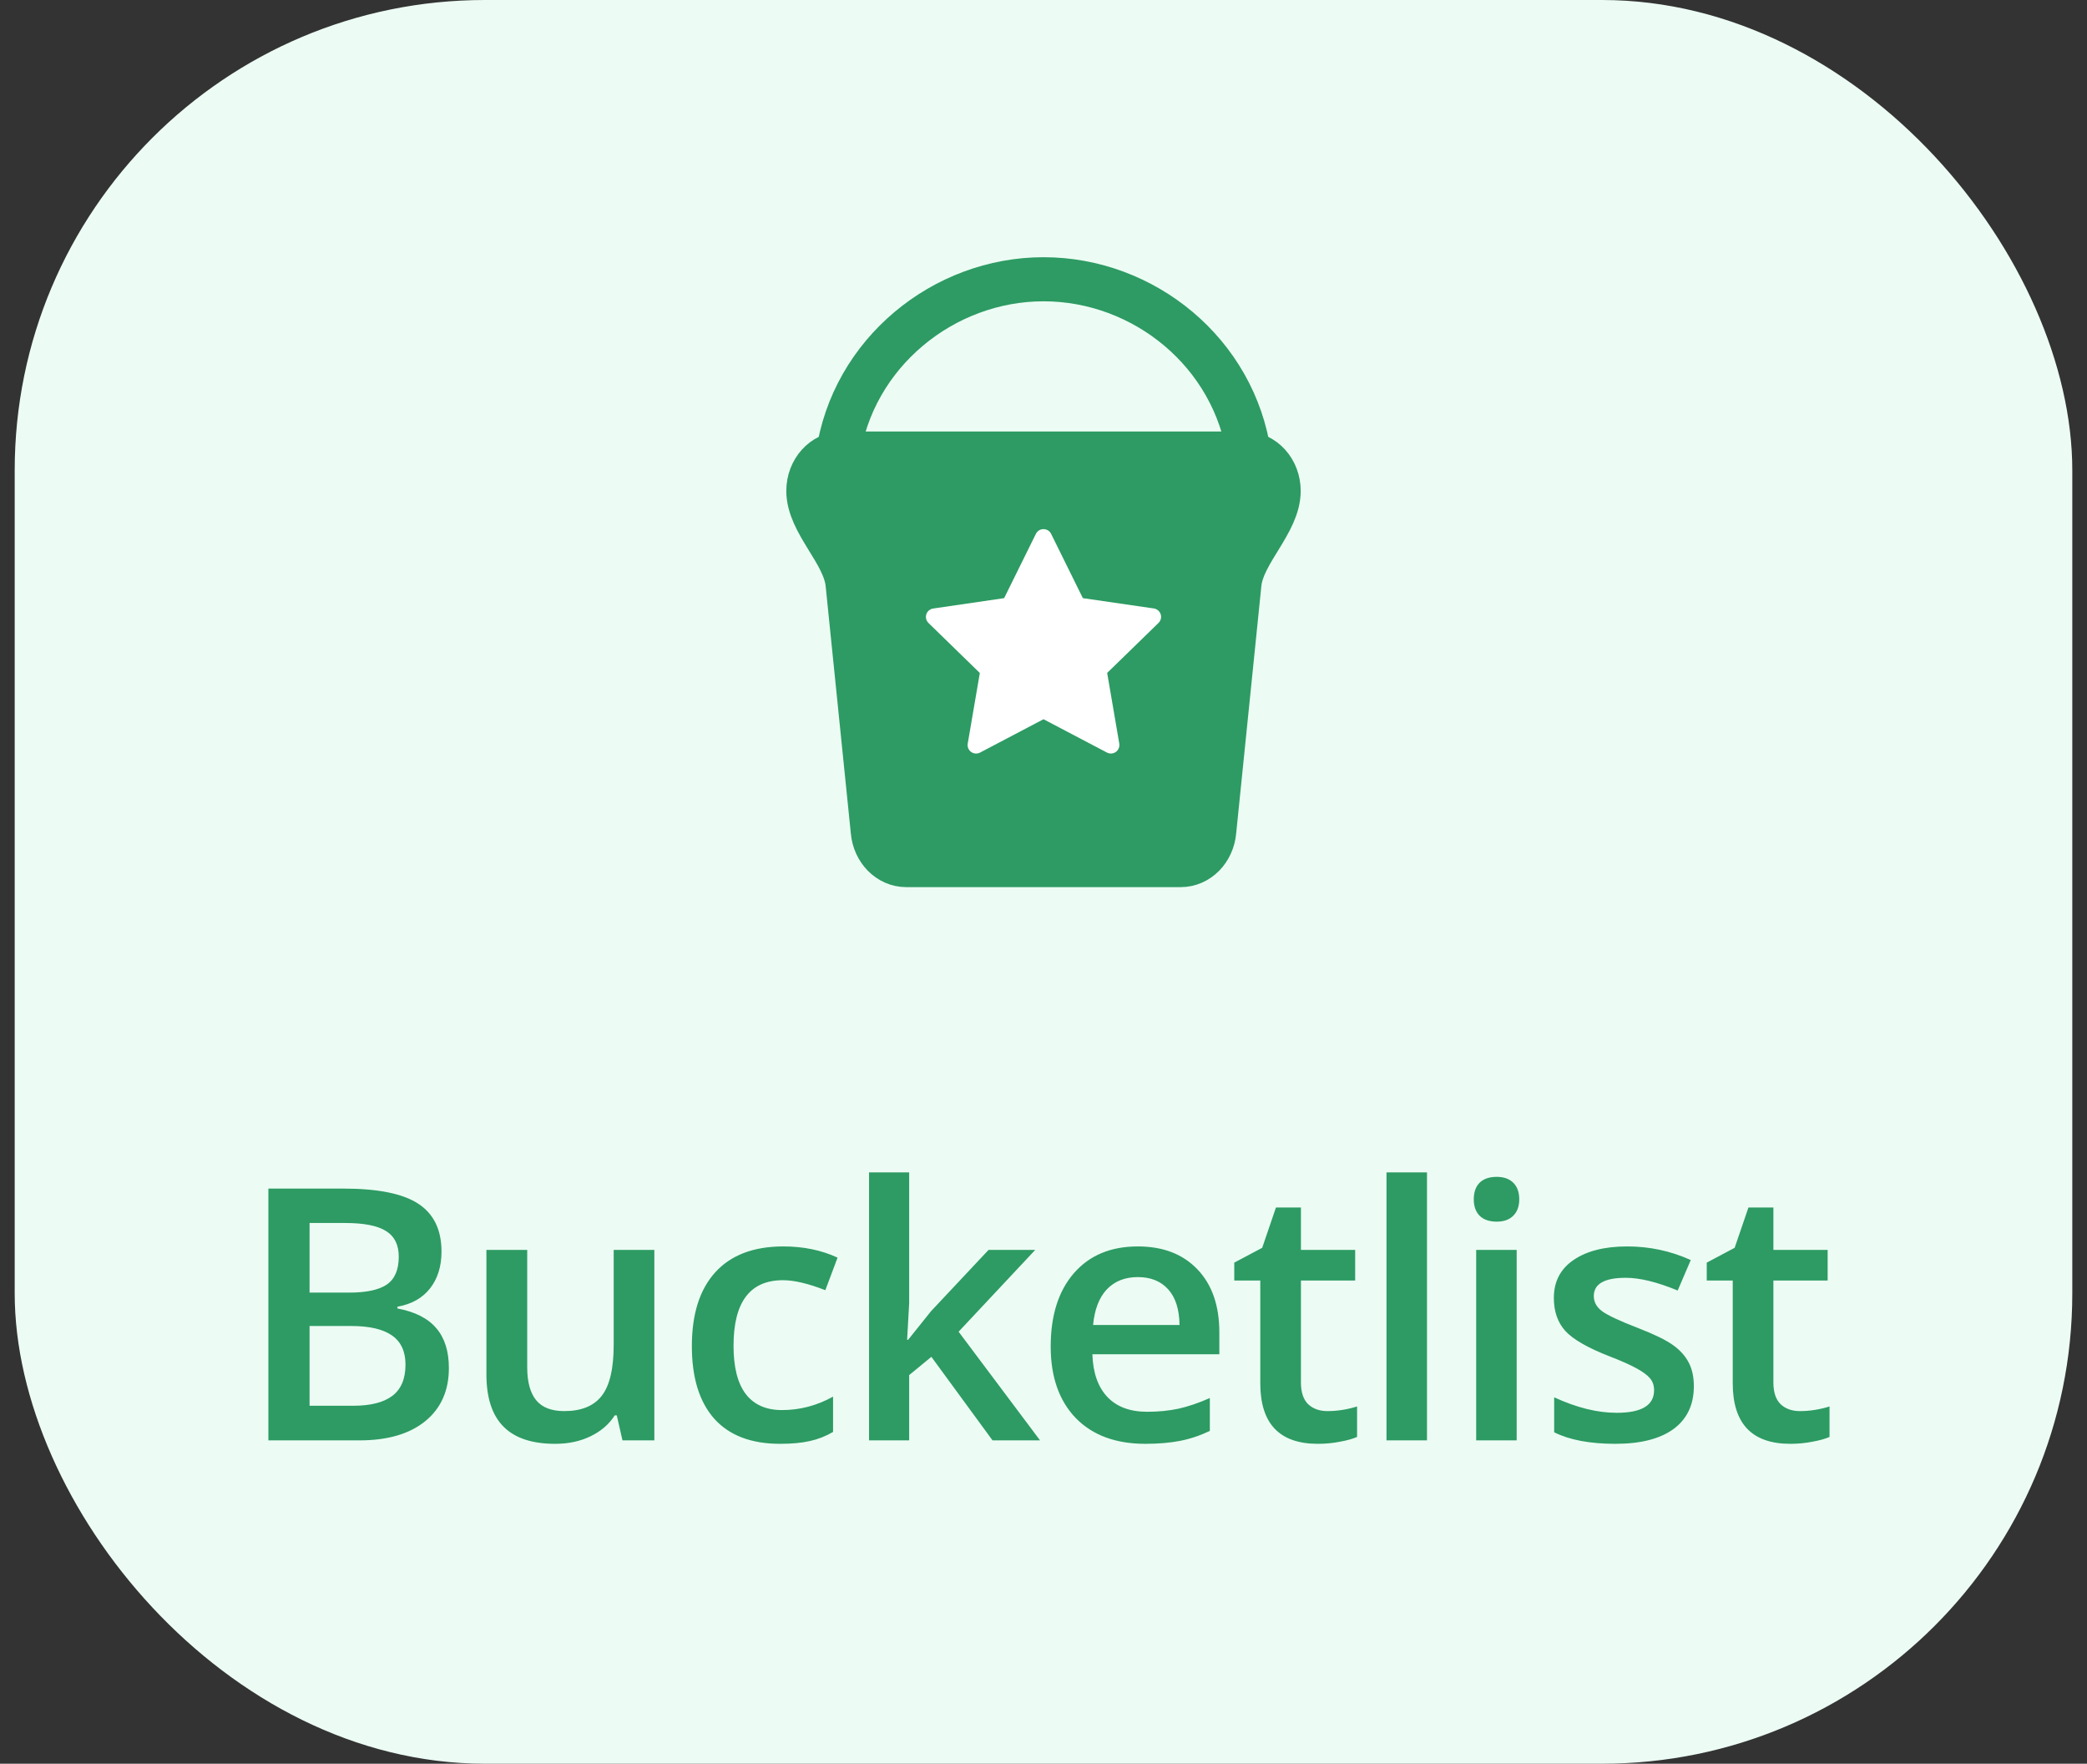 <svg width="71" height="60" viewBox="0 0 71 60" fill="none" xmlns="http://www.w3.org/2000/svg">
<rect x="0" y="0" width="71" height="60" fill="#333333" stroke="none"/>
<rect x="0.5" width="70" height="60" rx="16" fill="#ECFCF4"/>
<path d="M28.643 15.429C28.012 15.429 27.5 15.998 27.5 16.701C27.5 17.78 28.726 18.79 28.835 19.863L29.691 28.271C29.745 28.927 30.238 29.429 30.829 29.429H40.171C40.762 29.429 41.255 28.927 41.309 28.271L42.165 19.863C42.274 18.79 43.5 17.78 43.5 16.701C43.5 15.998 42.988 15.429 42.357 15.429H28.643Z" fill="#2D9B63" stroke="#2D9B63" stroke-width="1.5"/>
<path d="M42.5 15.5C42 12 38.916 9.5 35.5 9.5C32.105 9.5 29 12 28.5 15.5" stroke="#2D9B63" stroke-width="1.5"/>
<path d="M35.759 18.161L36.839 20.348L39.253 20.699C39.361 20.715 39.452 20.791 39.486 20.895C39.52 21 39.492 21.114 39.413 21.191L37.666 22.892L38.078 25.296C38.096 25.405 38.052 25.514 37.963 25.579C37.874 25.643 37.756 25.652 37.659 25.601L35.5 24.467L33.341 25.602C33.244 25.653 33.126 25.644 33.037 25.579C32.948 25.515 32.904 25.405 32.922 25.297L33.334 22.894L31.587 21.193C31.509 21.117 31.48 21.002 31.514 20.897C31.548 20.793 31.639 20.717 31.747 20.701L34.161 20.348L35.241 18.161C35.29 18.062 35.39 18 35.5 18C35.61 18 35.71 18.062 35.759 18.161Z" fill="white"/>
<path d="M9.131 40.434H11.674C12.854 40.434 13.705 40.605 14.229 40.949C14.756 41.293 15.02 41.836 15.02 42.578C15.02 43.078 14.891 43.494 14.633 43.826C14.375 44.158 14.004 44.367 13.52 44.453V44.512C14.121 44.625 14.562 44.85 14.844 45.185C15.129 45.518 15.271 45.969 15.271 46.539C15.271 47.309 15.002 47.912 14.463 48.35C13.928 48.783 13.182 49 12.225 49H9.131V40.434ZM10.531 43.973H11.879C12.465 43.973 12.893 43.881 13.162 43.697C13.432 43.51 13.566 43.193 13.566 42.748C13.566 42.346 13.42 42.055 13.127 41.875C12.838 41.695 12.377 41.605 11.744 41.605H10.531V43.973ZM10.531 45.109V47.822H12.02C12.605 47.822 13.047 47.711 13.344 47.488C13.645 47.262 13.795 46.906 13.795 46.422C13.795 45.977 13.643 45.647 13.338 45.432C13.033 45.217 12.57 45.109 11.949 45.109H10.531ZM21.177 49L20.983 48.15H20.913C20.721 48.451 20.448 48.688 20.093 48.859C19.741 49.031 19.339 49.117 18.886 49.117C18.1 49.117 17.515 48.922 17.128 48.531C16.741 48.141 16.548 47.549 16.548 46.756V42.52H17.936V46.516C17.936 47.012 18.038 47.385 18.241 47.635C18.444 47.881 18.762 48.004 19.196 48.004C19.774 48.004 20.198 47.832 20.468 47.488C20.741 47.141 20.878 46.56 20.878 45.748V42.52H22.261V49H21.177ZM26.537 49.117C25.556 49.117 24.81 48.832 24.298 48.262C23.791 47.688 23.537 46.865 23.537 45.795C23.537 44.705 23.802 43.867 24.334 43.281C24.869 42.695 25.64 42.402 26.648 42.402C27.332 42.402 27.947 42.529 28.494 42.783L28.078 43.891C27.496 43.664 27.015 43.551 26.636 43.551C25.515 43.551 24.955 44.295 24.955 45.783C24.955 46.51 25.093 47.057 25.371 47.424C25.652 47.787 26.062 47.969 26.601 47.969C27.215 47.969 27.794 47.816 28.341 47.512V48.713C28.095 48.857 27.832 48.961 27.55 49.023C27.273 49.086 26.935 49.117 26.537 49.117ZM30.895 45.578L31.674 44.605L33.631 42.52H35.219L32.612 45.303L35.383 49H33.766L31.686 46.158L30.93 46.779V49H29.565V39.883H30.93V44.33L30.86 45.578H30.895ZM38.962 49.117C37.954 49.117 37.165 48.824 36.595 48.238C36.029 47.648 35.745 46.838 35.745 45.807C35.745 44.748 36.009 43.916 36.536 43.31C37.064 42.705 37.788 42.402 38.71 42.402C39.566 42.402 40.241 42.662 40.737 43.182C41.234 43.701 41.482 44.416 41.482 45.326V46.07H37.163C37.183 46.699 37.353 47.184 37.673 47.523C37.993 47.859 38.444 48.027 39.027 48.027C39.409 48.027 39.765 47.992 40.093 47.922C40.425 47.848 40.781 47.727 41.159 47.559V48.678C40.823 48.838 40.484 48.951 40.14 49.018C39.796 49.084 39.404 49.117 38.962 49.117ZM38.71 43.445C38.273 43.445 37.921 43.584 37.656 43.861C37.394 44.139 37.237 44.543 37.187 45.074H40.128C40.12 44.539 39.991 44.135 39.741 43.861C39.491 43.584 39.148 43.445 38.71 43.445ZM45.16 48.004C45.496 48.004 45.832 47.951 46.168 47.846V48.883C46.016 48.949 45.818 49.004 45.576 49.047C45.338 49.094 45.09 49.117 44.832 49.117C43.527 49.117 42.875 48.43 42.875 47.055V43.562H41.99V42.953L42.94 42.449L43.408 41.078H44.258V42.52H46.103V43.562H44.258V47.031C44.258 47.363 44.34 47.609 44.504 47.77C44.672 47.926 44.891 48.004 45.16 48.004ZM48.546 49H47.169V39.883H48.546V49ZM51.597 49H50.22V42.52H51.597V49ZM50.138 40.803C50.138 40.557 50.205 40.367 50.337 40.234C50.474 40.102 50.668 40.035 50.918 40.035C51.16 40.035 51.347 40.102 51.48 40.234C51.617 40.367 51.685 40.557 51.685 40.803C51.685 41.037 51.617 41.223 51.48 41.359C51.347 41.492 51.16 41.559 50.918 41.559C50.668 41.559 50.474 41.492 50.337 41.359C50.205 41.223 50.138 41.037 50.138 40.803ZM57.625 47.154C57.625 47.787 57.395 48.273 56.934 48.613C56.473 48.949 55.813 49.117 54.953 49.117C54.09 49.117 53.397 48.986 52.873 48.725V47.535C53.635 47.887 54.344 48.062 55 48.062C55.848 48.062 56.272 47.807 56.272 47.295C56.272 47.131 56.225 46.994 56.131 46.885C56.038 46.775 55.883 46.662 55.668 46.545C55.453 46.428 55.155 46.295 54.772 46.147C54.026 45.857 53.52 45.568 53.254 45.279C52.993 44.99 52.862 44.615 52.862 44.154C52.862 43.6 53.084 43.17 53.53 42.865C53.979 42.557 54.588 42.402 55.358 42.402C56.12 42.402 56.84 42.557 57.52 42.865L57.075 43.902C56.375 43.613 55.788 43.469 55.311 43.469C54.584 43.469 54.221 43.676 54.221 44.09C54.221 44.293 54.315 44.465 54.502 44.605C54.694 44.746 55.108 44.94 55.745 45.185C56.28 45.393 56.668 45.582 56.91 45.754C57.153 45.926 57.332 46.125 57.45 46.352C57.567 46.574 57.625 46.842 57.625 47.154ZM61.234 48.004C61.569 48.004 61.906 47.951 62.241 47.846V48.883C62.089 48.949 61.892 49.004 61.65 49.047C61.411 49.094 61.163 49.117 60.906 49.117C59.601 49.117 58.948 48.43 58.948 47.055V43.562H58.064V42.953L59.013 42.449L59.482 41.078H60.331V42.52H62.177V43.562H60.331V47.031C60.331 47.363 60.413 47.609 60.577 47.77C60.745 47.926 60.964 48.004 61.234 48.004Z" fill="#2D9B63"/>
</svg>

 